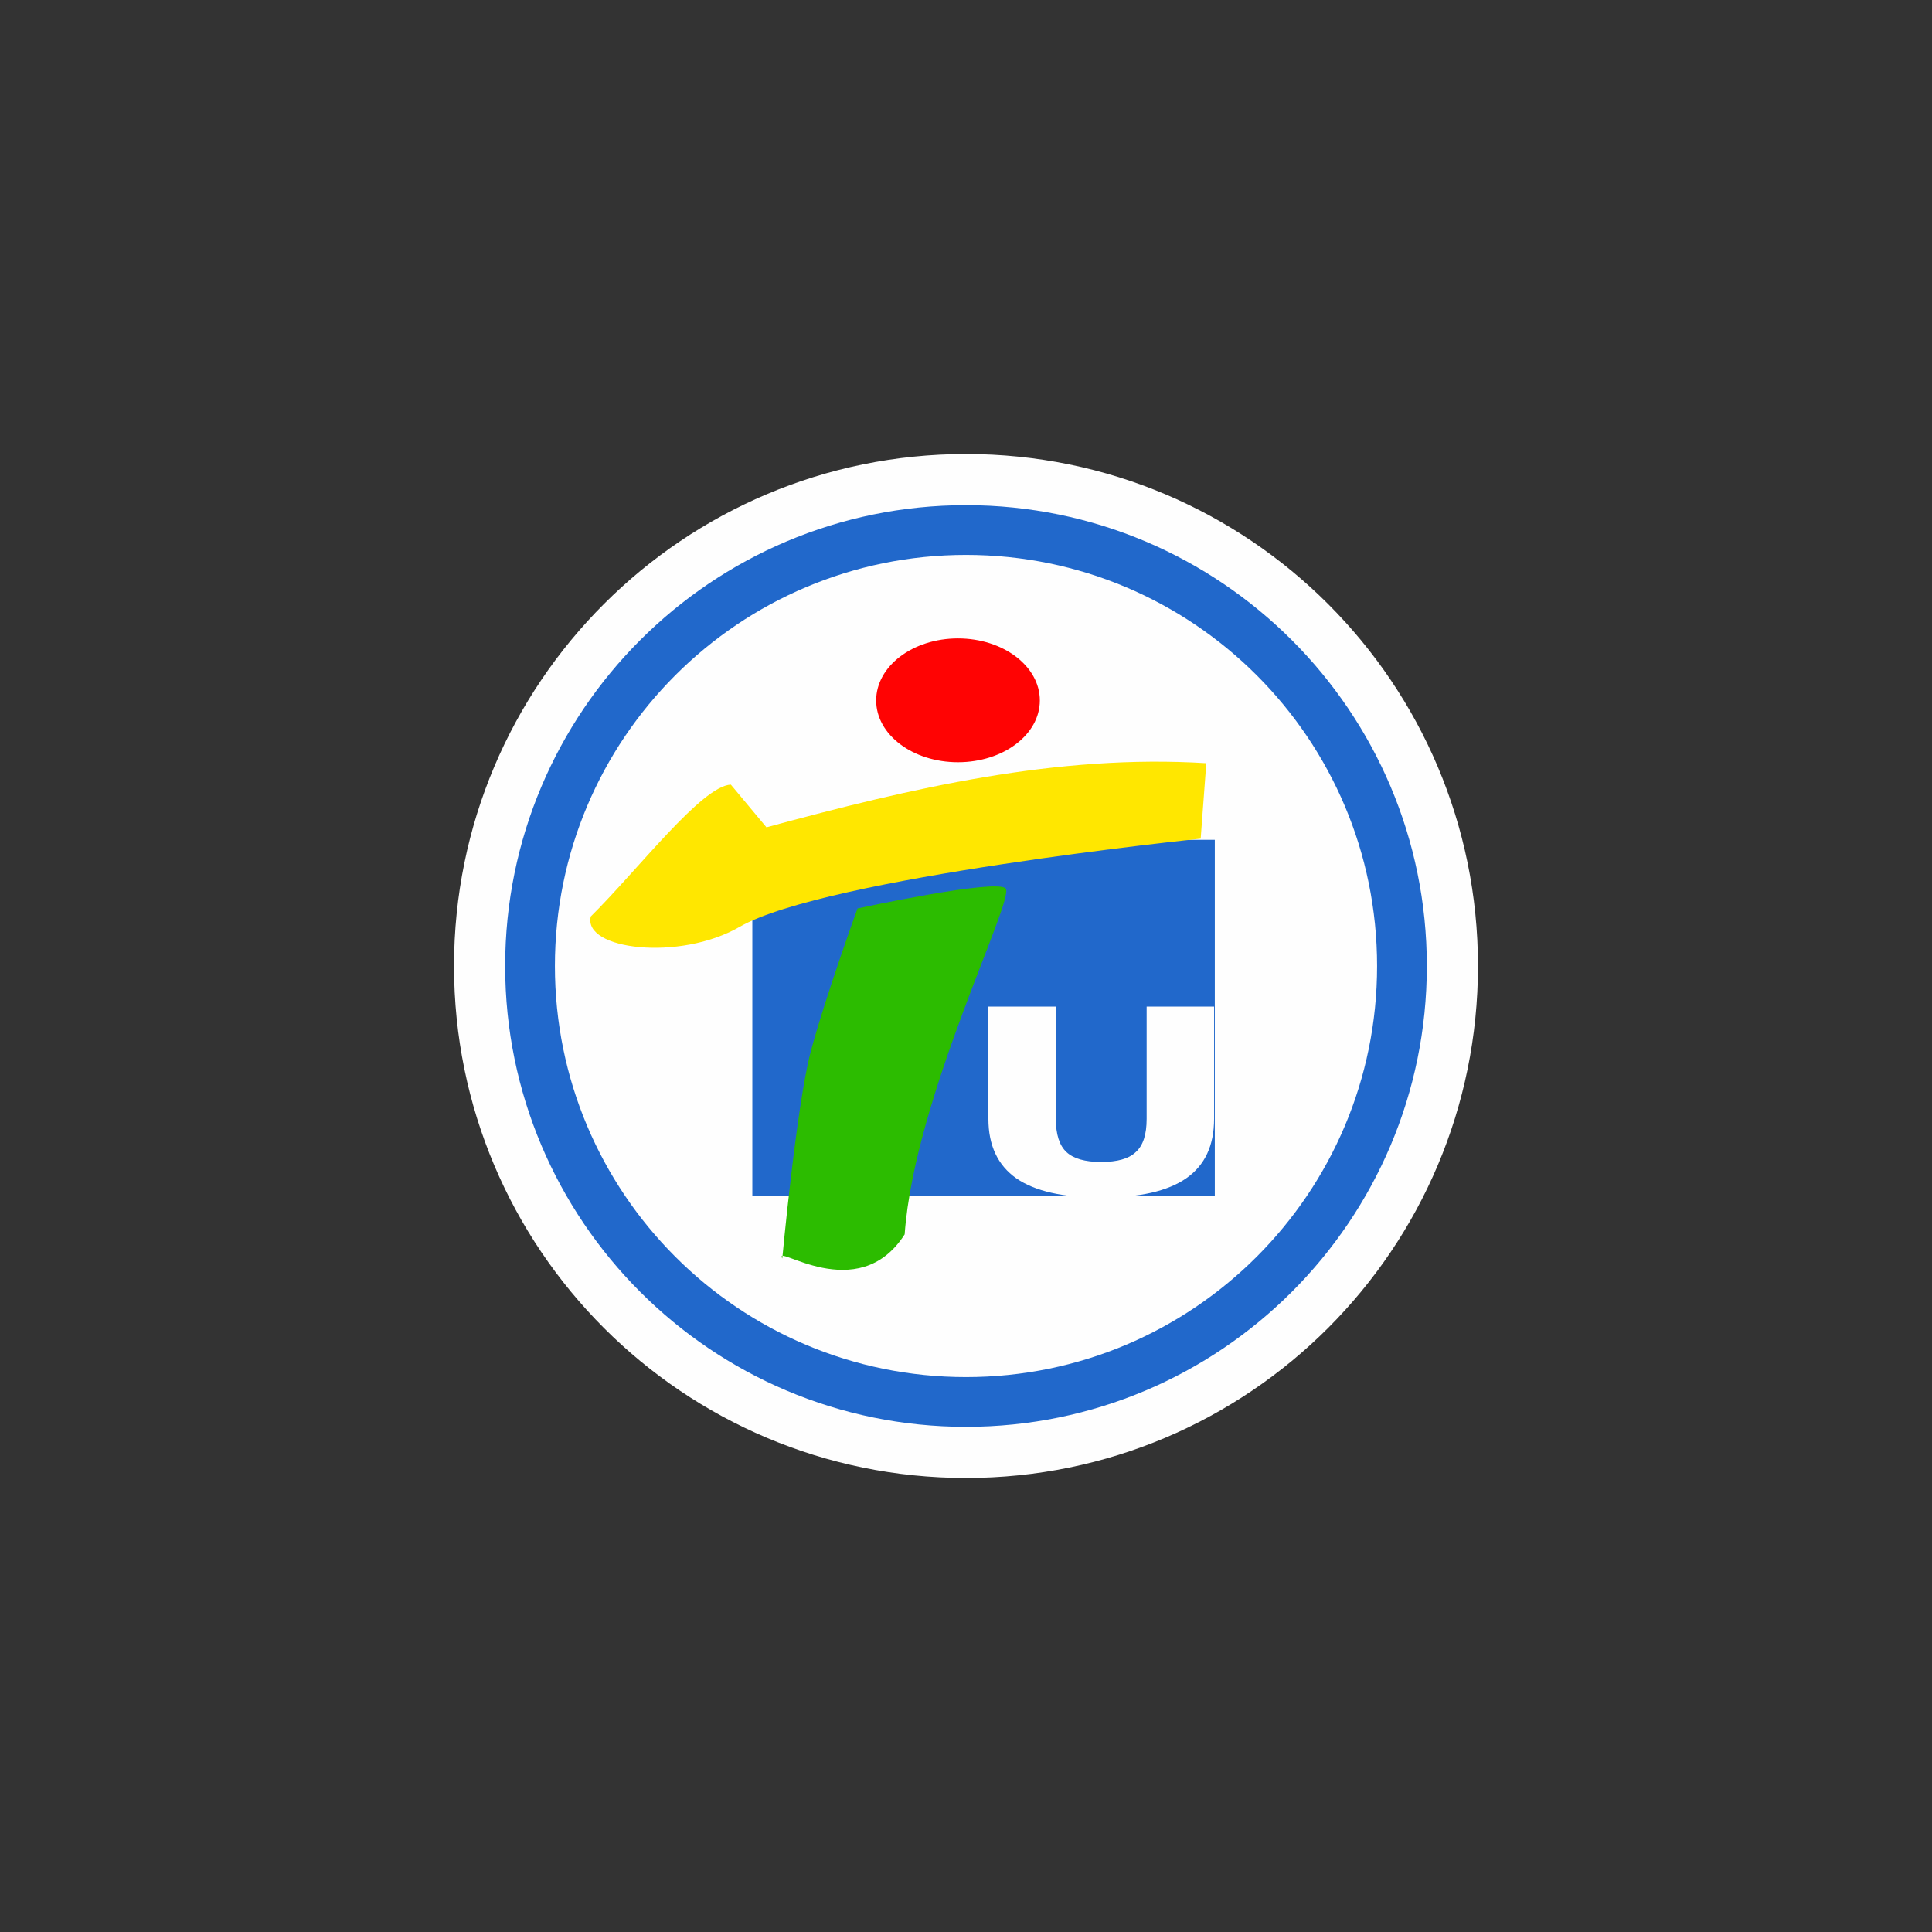 <?xml version="1.0" encoding="UTF-8"?>
<svg xmlns="http://www.w3.org/2000/svg" xmlns:xlink="http://www.w3.org/1999/xlink" width="32" height="32" viewBox="0 0 32 32">
<rect x="0" y="0" width="32" height="32" fill="#333333" stroke="none"/>
<defs>
<filter id="filter-remove-color" x="0%" y="0%" width="100%" height="100%">
<feColorMatrix color-interpolation-filters="sRGB" values="0 0 0 0 1 0 0 0 0 1 0 0 0 0 1 0 0 0 1 0" />
</filter>
<mask id="mask-0">
<g filter="url(#filter-remove-color)">
<rect x="-3.2" y="-3.2" width="38.4" height="38.4" fill="rgb(0%, 0%, 0%)" fill-opacity="0.985"/>
</g>
</mask>
<clipPath id="clip-0">
<rect x="0" y="0" width="32" height="32"/>
</clipPath>
<g id="source-13" clip-path="url(#clip-0)">
<path fill-rule="nonzero" fill="rgb(100%, 0%, 0%)" fill-opacity="1" d="M 15.867 12.625 C 16.617 12.625 17.223 12.168 17.223 11.602 C 17.223 11.035 16.617 10.574 15.867 10.574 C 15.117 10.574 14.512 11.035 14.512 11.602 C 14.512 12.168 15.117 12.625 15.867 12.625 Z M 15.867 12.625 "/>
</g>
</defs>
<path fill-rule="nonzero" fill="rgb(99.608%, 99.608%, 99.608%)" fill-opacity="1" d="M 16 24.48 C 20.684 24.48 24.48 20.684 24.48 16 C 24.48 11.316 20.684 7.52 16 7.52 C 11.316 7.52 7.52 11.316 7.52 16 C 7.52 20.684 11.316 24.48 16 24.48 Z M 16 24.48 "/>
<path fill-rule="nonzero" fill="rgb(12.941%, 40.784%, 79.608%)" fill-opacity="1" d="M 16 23.633 C 20.215 23.633 23.633 20.215 23.633 16 C 23.633 11.785 20.215 8.367 16 8.367 C 11.785 8.367 8.367 11.785 8.367 16 C 8.367 20.215 11.785 23.633 16 23.633 Z M 16 23.633 "/>
<path fill-rule="nonzero" fill="rgb(99.608%, 99.608%, 99.608%)" fill-opacity="1" d="M 16 22.809 C 19.762 22.809 22.809 19.762 22.809 16 C 22.809 12.238 19.762 9.191 16 9.191 C 12.238 9.191 9.191 12.238 9.191 16 C 9.191 19.762 12.238 22.809 16 22.809 Z M 16 22.809 "/>
<path fill-rule="nonzero" fill="rgb(12.941%, 40.784%, 79.608%)" fill-opacity="1" d="M 20.121 13.91 L 12.461 13.91 L 12.461 19.809 L 20.121 19.809 Z M 20.121 13.91 "/>
<path fill-rule="evenodd" fill="rgb(100%, 90.588%, 0%)" fill-opacity="1" d="M 9.785 15.18 C 10.57 14.402 11.625 13.016 12.105 12.996 L 12.695 13.703 C 15.102 13.051 17.512 12.488 19.98 12.641 L 19.887 13.891 C 19.887 13.891 13.676 14.531 12.25 15.352 C 11.254 15.926 9.652 15.73 9.785 15.18 Z M 9.785 15.18 "/>
<path fill-rule="evenodd" fill="rgb(17.255%, 73.725%, 0%)" fill-opacity="1" d="M 14.203 15.047 C 14.203 15.047 16.492 14.551 16.656 14.715 C 16.82 14.883 15.148 18.156 14.984 20.445 C 14.211 21.656 12.805 20.578 12.957 20.844 C 12.957 20.844 13.191 18.324 13.426 17.426 C 13.664 16.531 14.203 15.047 14.203 15.047 Z M 14.203 15.047 "/>
<path fill-rule="nonzero" fill="rgb(99.608%, 99.608%, 99.608%)" fill-opacity="1" d="M 16.371 16.672 L 17.488 16.672 L 17.488 18.531 C 17.488 18.789 17.547 18.973 17.664 19.082 C 17.781 19.191 17.973 19.246 18.238 19.246 C 18.508 19.246 18.699 19.191 18.812 19.082 C 18.934 18.973 18.992 18.789 18.992 18.531 L 18.992 16.672 L 20.109 16.672 L 20.109 18.531 C 20.109 18.973 19.957 19.301 19.648 19.516 C 19.34 19.73 18.871 19.836 18.238 19.836 C 17.609 19.836 17.141 19.73 16.832 19.516 C 16.527 19.301 16.371 18.973 16.371 18.531 Z M 16.371 16.672 "/>
<g mask="url(#mask-0)">
<use xlink:href="#source-13"/>
</g>
</svg>
